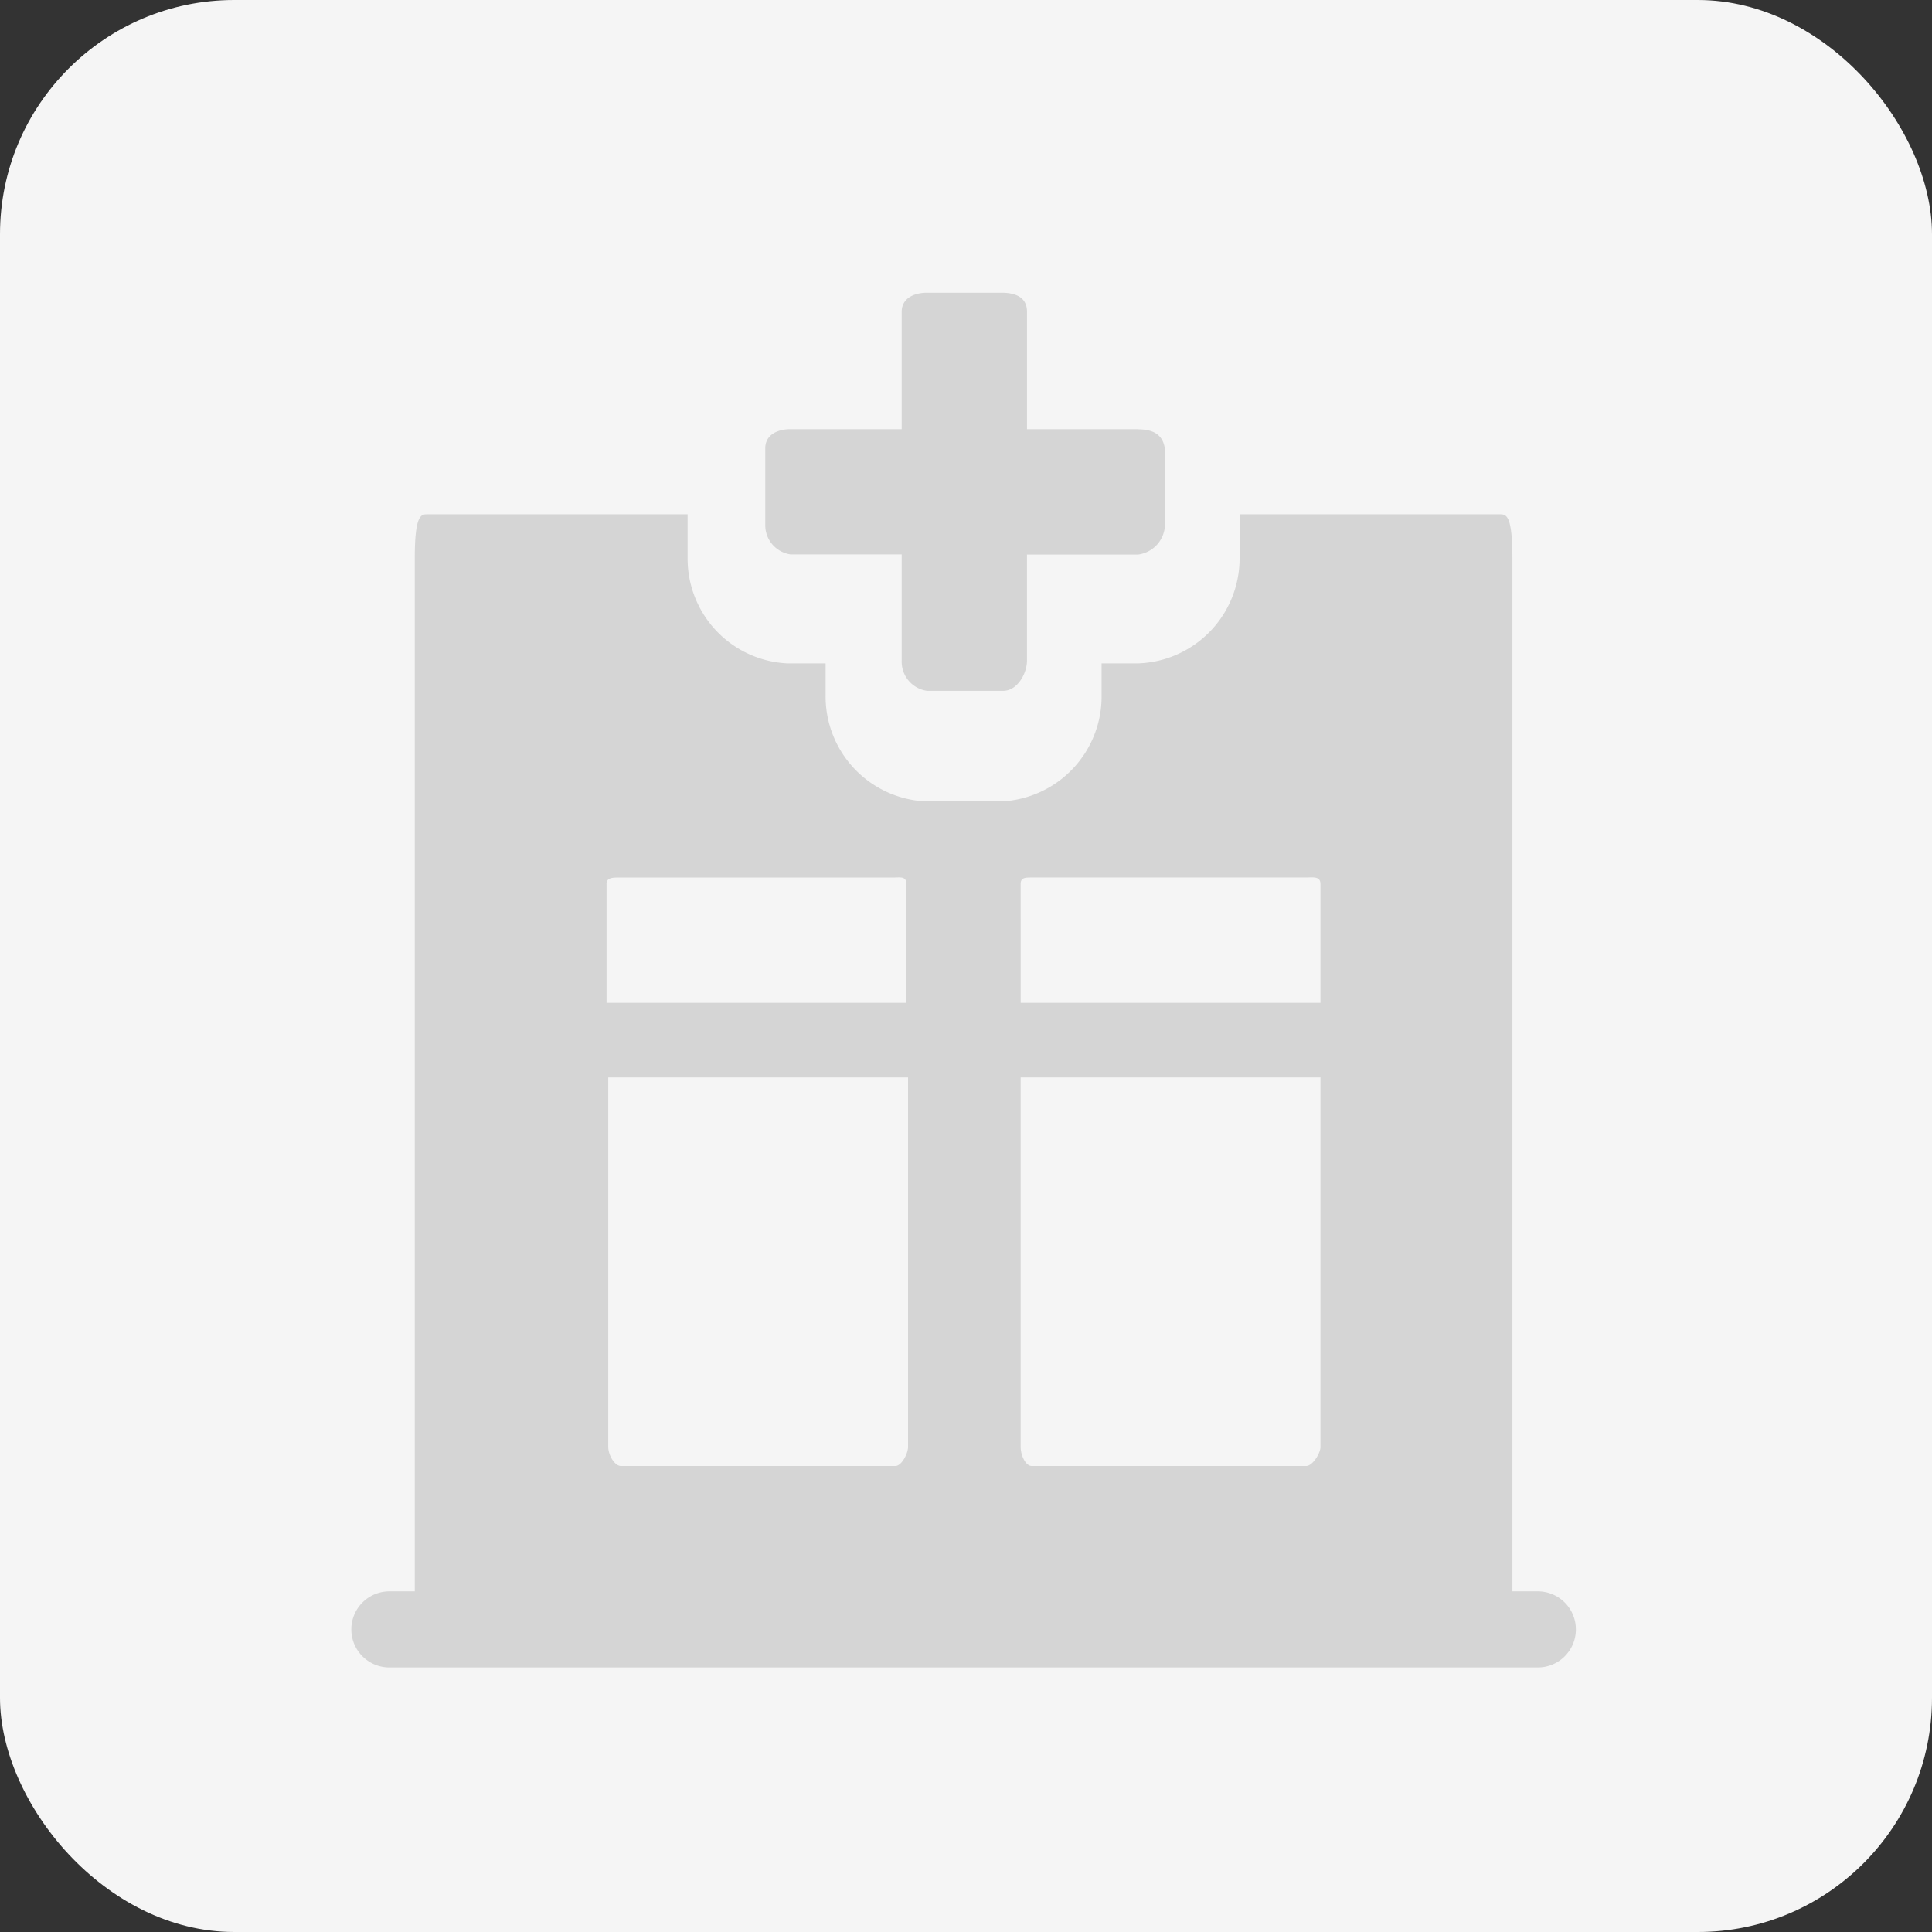 <svg xmlns="http://www.w3.org/2000/svg" width="66" height="66" viewBox="0 0 66 66"><rect x="0" y="0" width="66" height="66" fill="#333333" stroke="none"/><defs><style>.a{fill:#f5f5f5;}.b{fill:#d5d5d5;}</style></defs><g transform="translate(-29 -165)"><rect class="a" width="66" height="66" rx="8" transform="translate(29 165)"/><g transform="translate(-543.88 -1955.355)"><path class="b" d="M844.719,105.015h-3.793v-4.01c0-.488-.379-.65-.867-.65h-2.547c-.488,0-.867.217-.867.65v4.01h-3.793c-.488,0-.867.217-.867.65v2.6a1.007,1.007,0,0,0,.867,1.03h3.793v3.631a1.007,1.007,0,0,0,.867,1.029h2.6c.488,0,.813-.6.813-1.029V109.3h3.793a1.053,1.053,0,0,0,.921-1.03V105.72c-.054-.542-.434-.7-.921-.7Zm0,0" transform="translate(-232.962 2030)"/><path class="b" d="M607.413,279.032h-.867V243.755c0-1.517-.217-1.517-.433-1.517h-8.887v1.517a3.588,3.588,0,0,1-3.468,3.576h-1.246v1.084a3.59,3.59,0,0,1-3.414,3.631h-2.6a3.59,3.59,0,0,1-3.414-3.631v-1.084h-1.3a3.578,3.578,0,0,1-3.414-3.576v-1.517h-8.887c-.217,0-.434,0-.434,1.517v35.277h-.867a1.3,1.3,0,1,0,0,2.6h39.232a1.3,1.3,0,1,0,0-2.6ZM575.6,254.864c0-.217.217-.217.433-.217h9.375c.217,0,.434-.054.434.217v4.064H575.6ZM585.9,274.1c0,.217-.217.65-.433.65h-9.375c-.217,0-.433-.379-.433-.65V261.475H585.9Zm3.847-19.237c0-.217.163-.217.379-.217H599.5c.217,0,.488-.054.488.217v4.064H589.748ZM599.989,274.1c0,.217-.271.65-.488.65h-9.375c-.217,0-.379-.379-.379-.65V261.475h10.242Zm0,0" transform="translate(18 1895.686)"/></g></g></svg>